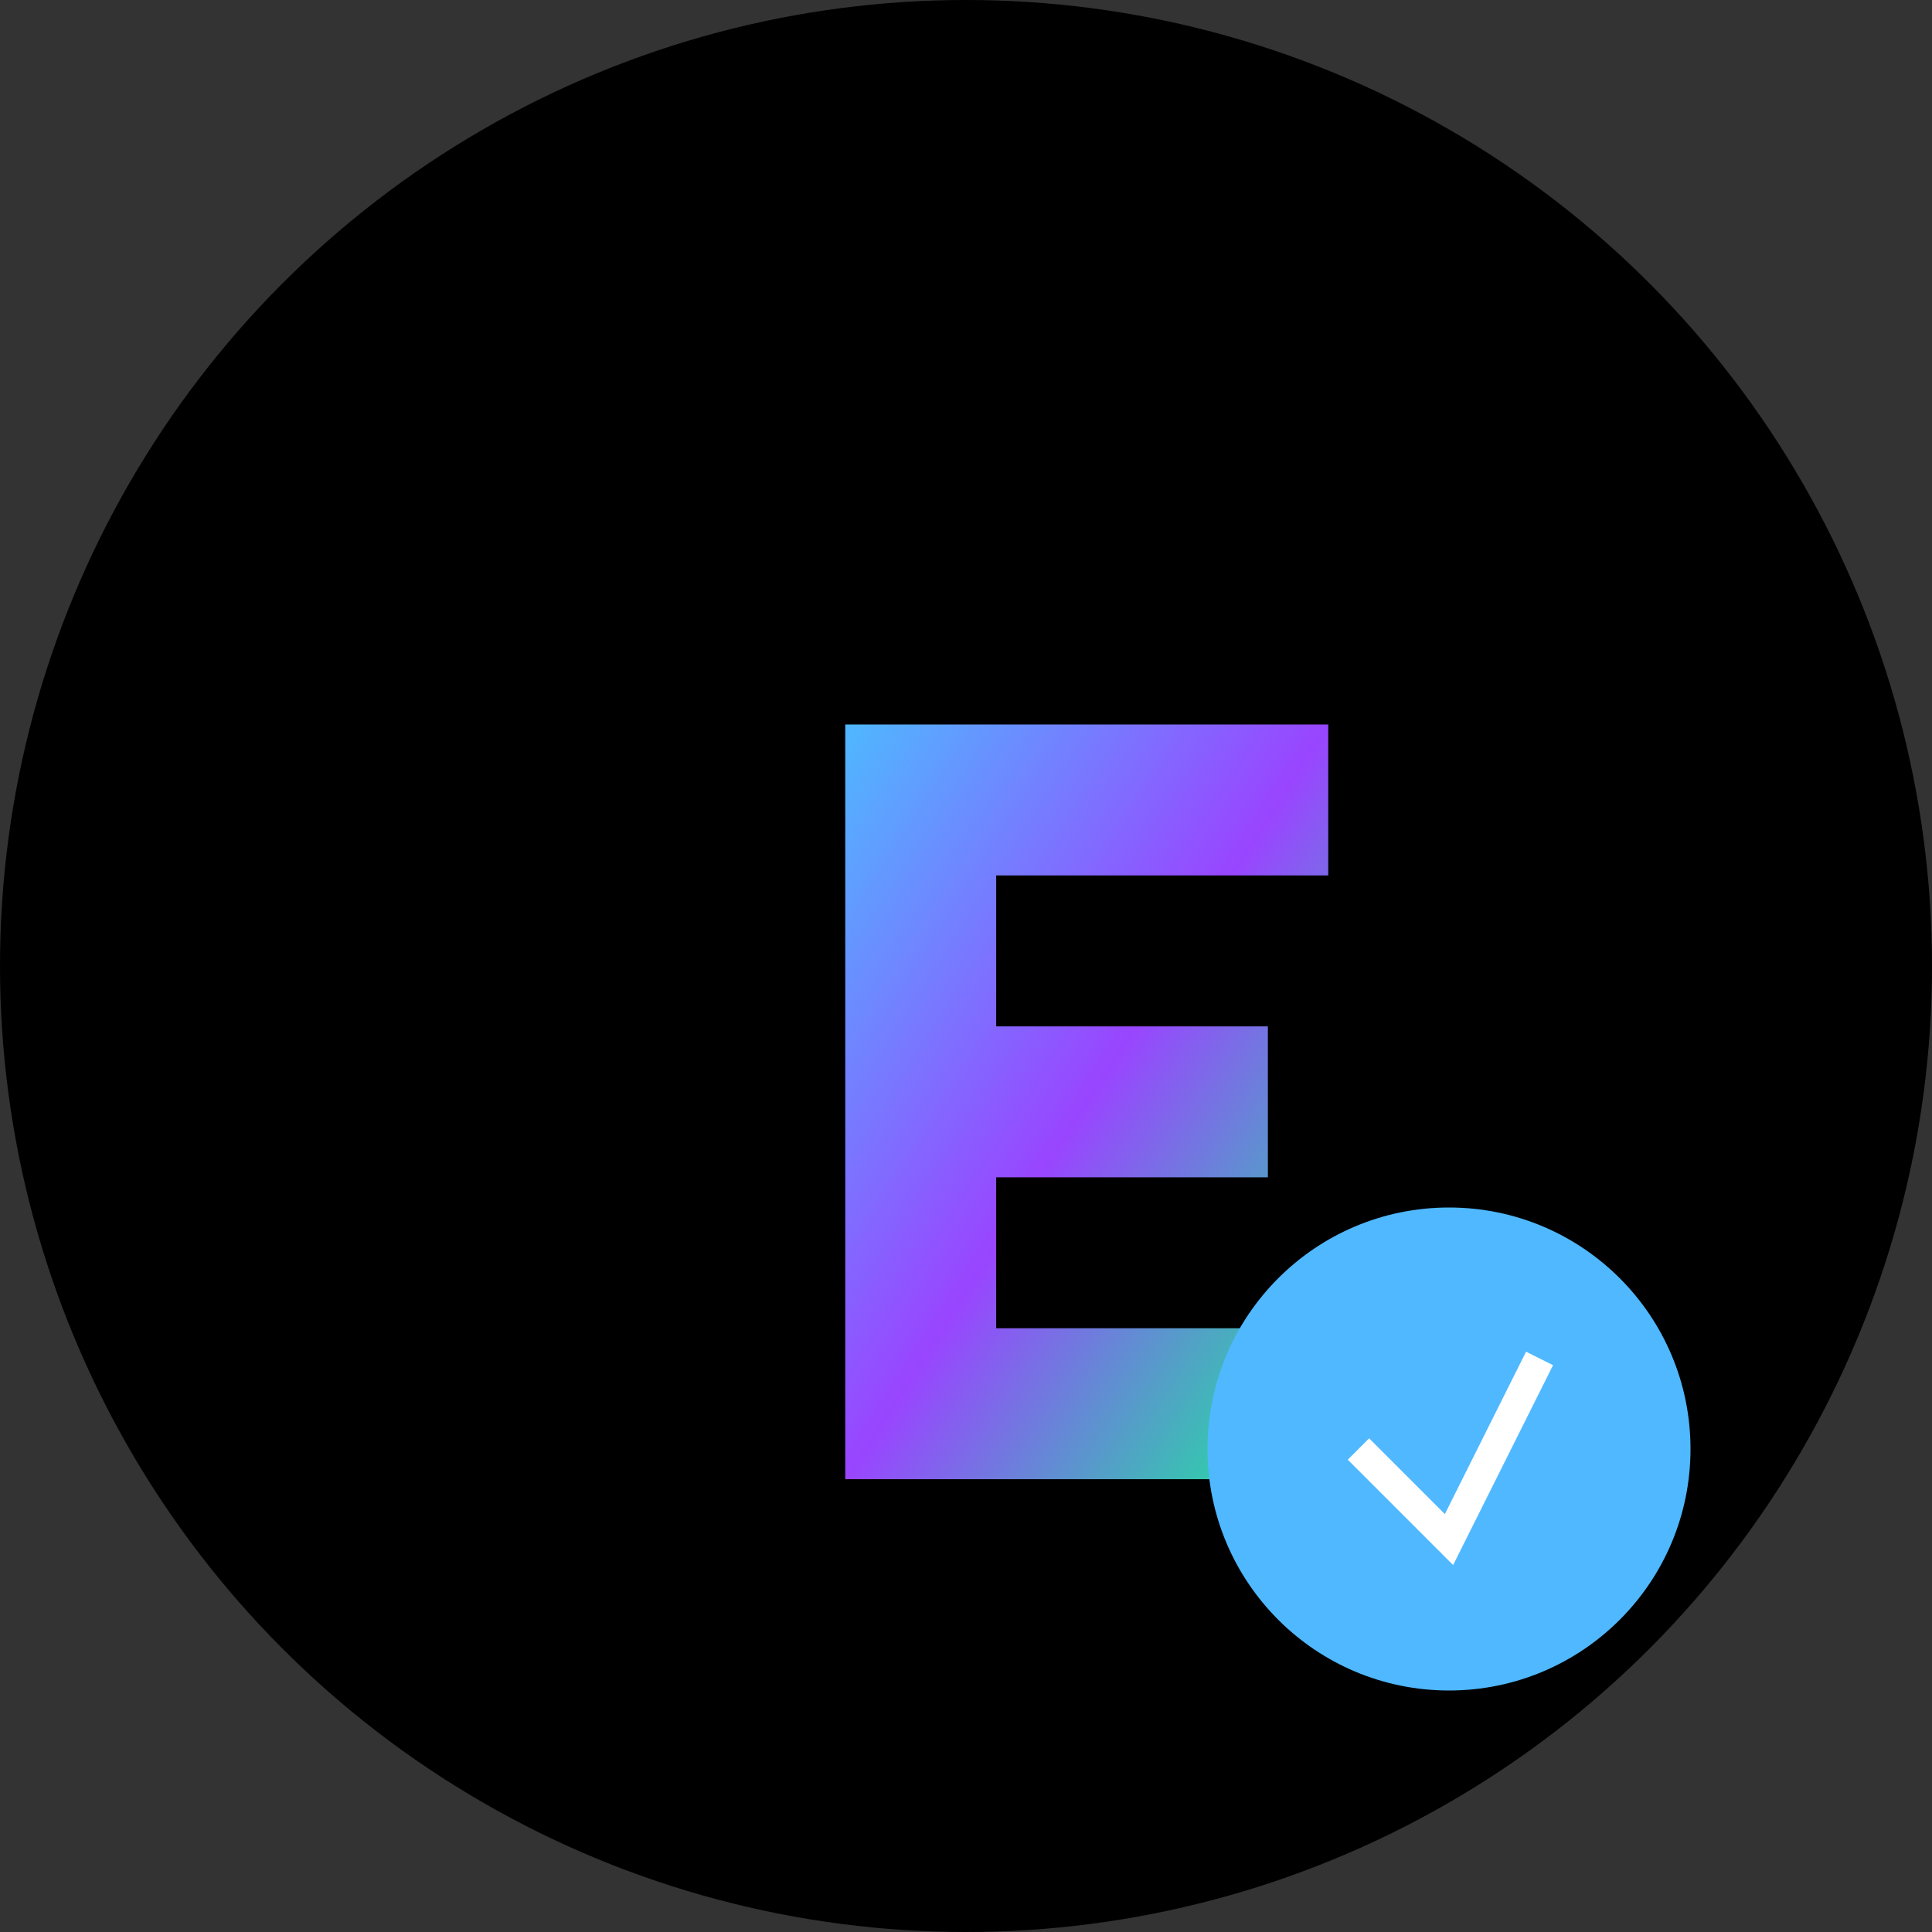 <?xml version="1.0" encoding="UTF-8"?>
<svg width="512" height="512" viewBox="0 0 512 512" xmlns="http://www.w3.org/2000/svg">
  <rect x="0" y="0" width="512" height="512" fill="#333333" stroke="none"/>
  <!-- Black circular background -->
  <circle cx="256" cy="256" r="256" fill="#000000"/>
  
  <!-- Phantom logo 'E' shape with gradient -->
  <g transform="translate(128, 128) scale(0.8)">
    <defs>
      <linearGradient id="phantomGradient" x1="0%" y1="0%" x2="100%" y2="100%">
        <stop offset="0%" style="stop-color:#4FB8FF"/>
        <stop offset="50%" style="stop-color:#9945FF"/>
        <stop offset="100%" style="stop-color:#14F195"/>
      </linearGradient>
    </defs>
    <path d="M120 80 L280 80 L280 130 L170 130 L170 180 L260 180 L260 230 L170 230 L170 280 L280 280 L280 330 L120 330 Z" 
          fill="url(#phantomGradient)"/>
  </g>
  
  <!-- Blue messenger icon -->
  <circle cx="384" cy="384" r="64" fill="#4FB8FF"/>
  <path d="M360 384 L384 408 L408 360" stroke="white" stroke-width="8" fill="none"/>
</svg>
